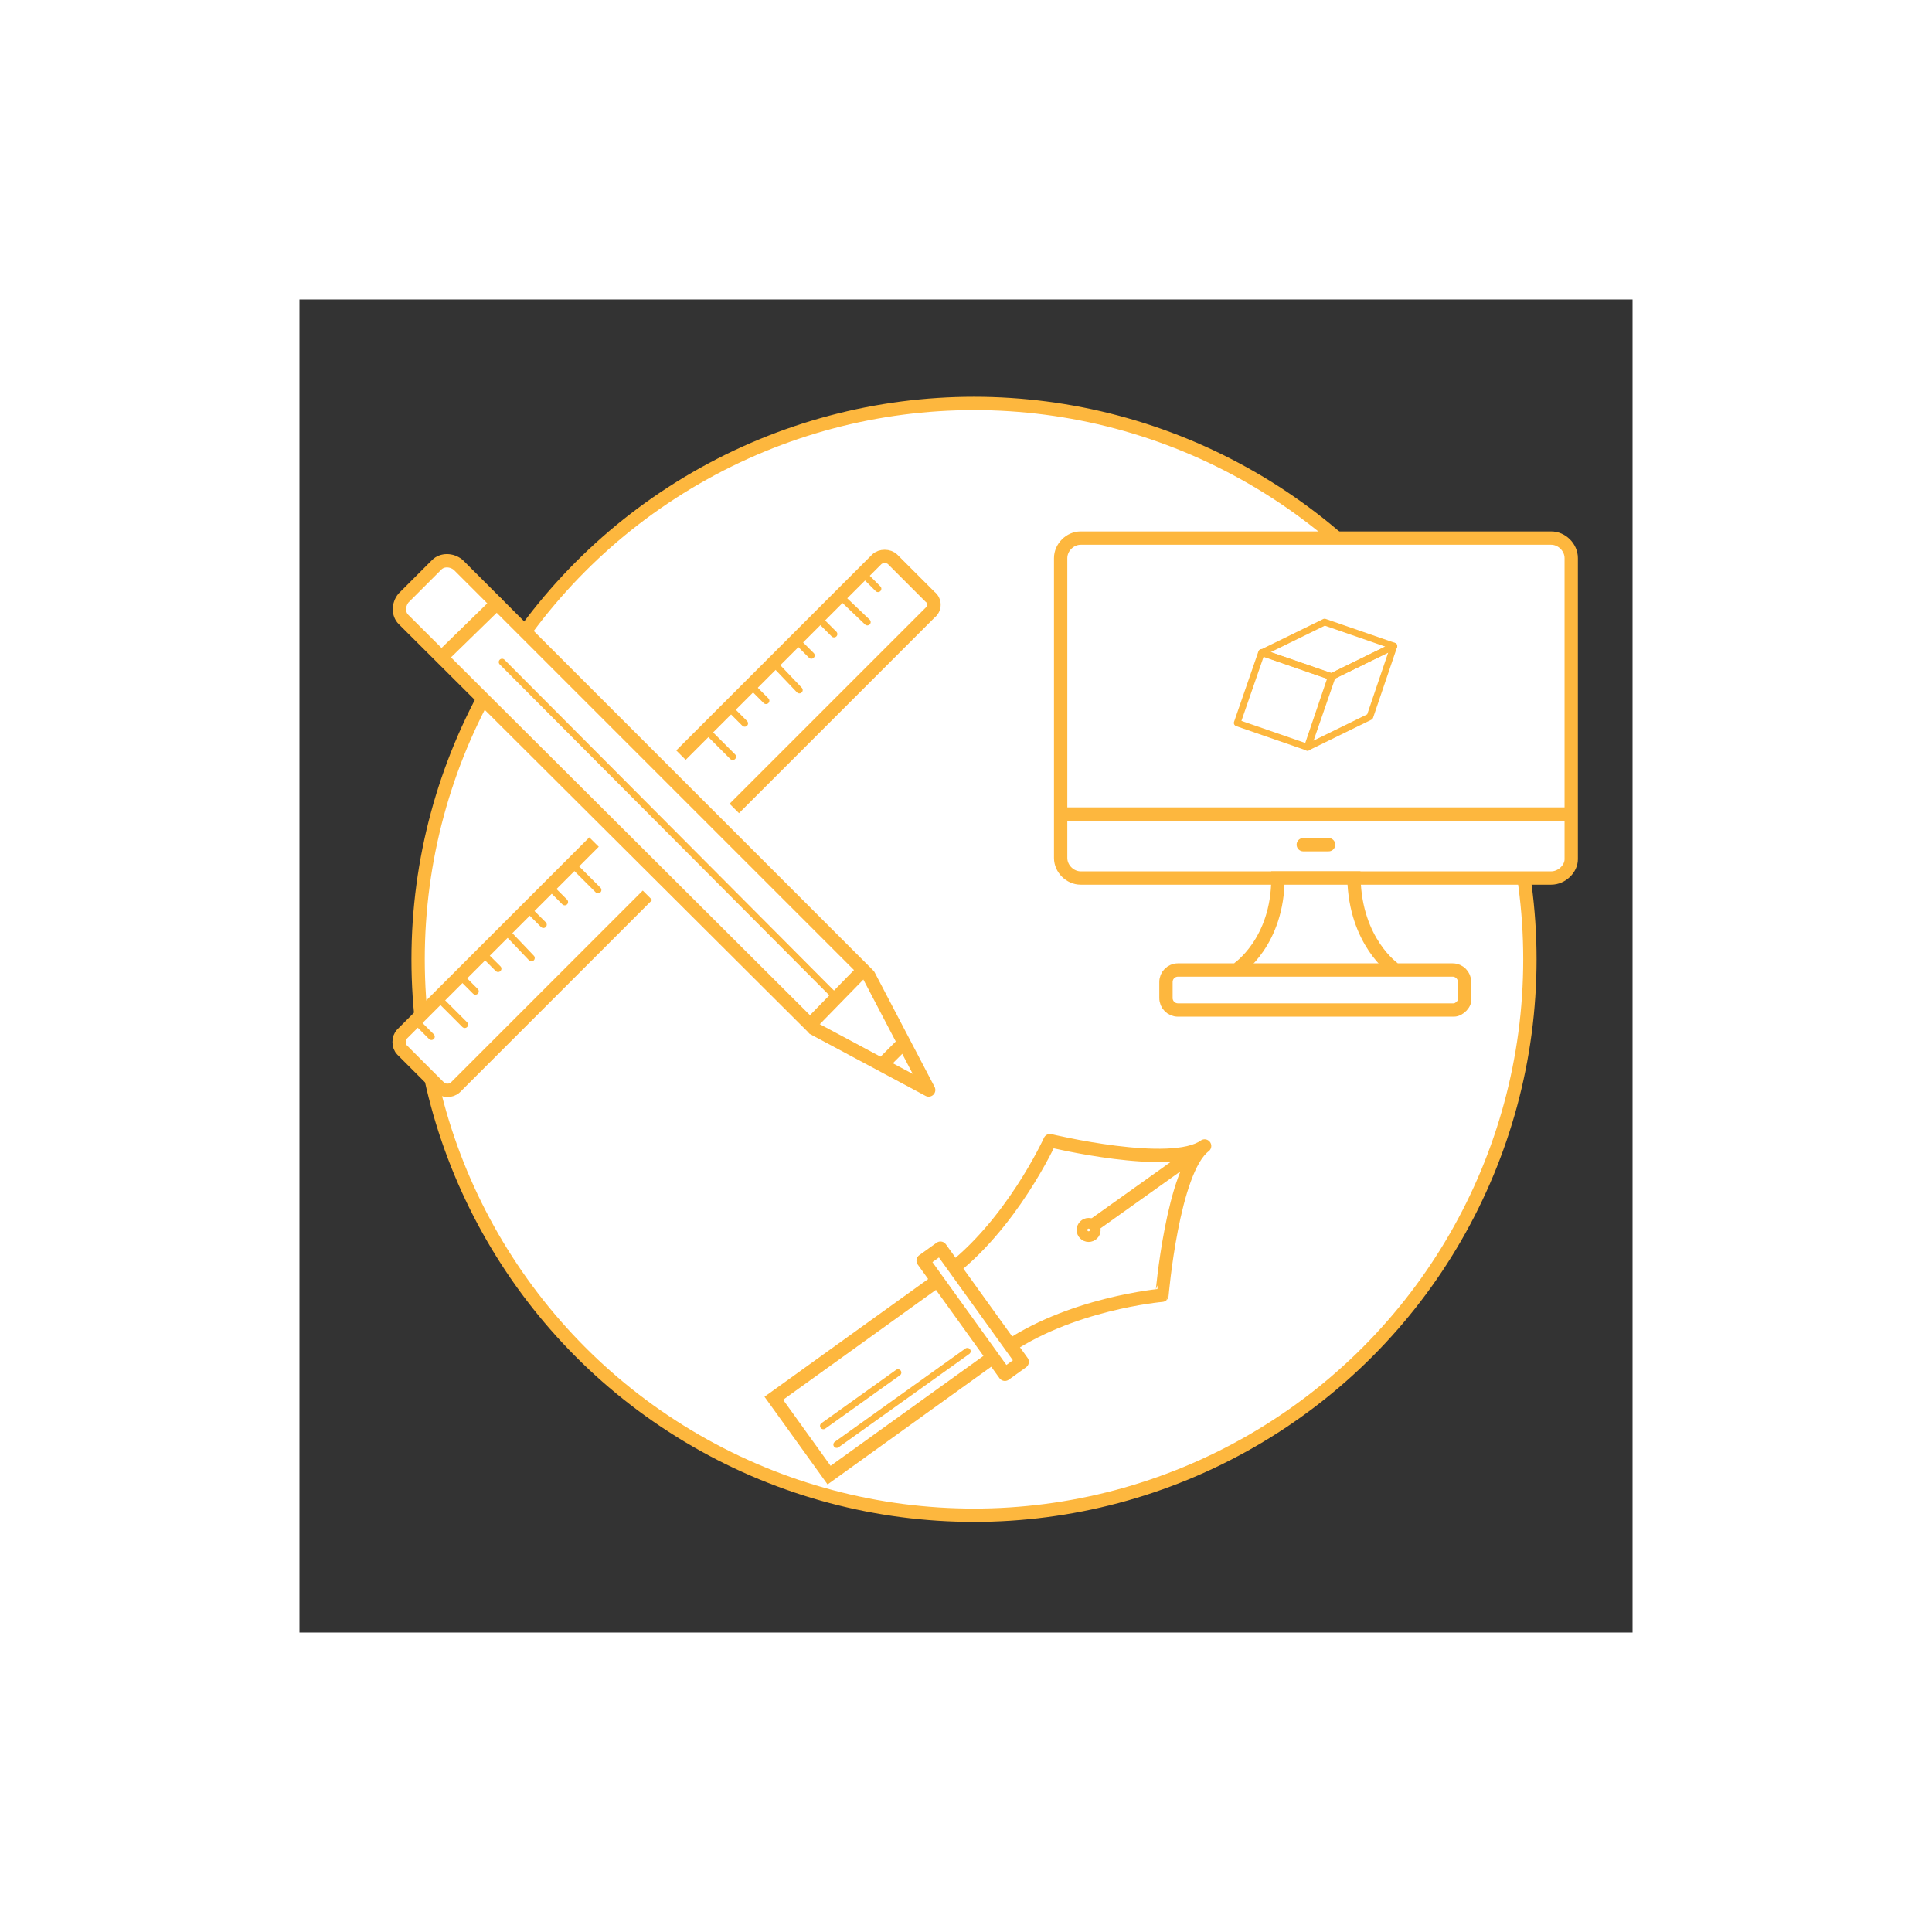 <?xml version="1.0" encoding="utf-8"?>
<!-- Generator: Adobe Illustrator 24.0.2, SVG Export Plug-In . SVG Version: 6.00 Build 0)  -->
<svg version="1.1" id="Layer_1" transform="matrix(.69 0 0 .69 15.5 15.5)"
	 xmlns="http://www.w3.org/2000/svg" xmlns:xlink="http://www.w3.org/1999/xlink" x="0px" y="0px" viewBox="0 0 100 100"
	 style="enable-background:new 0 0 100 100;" xml:space="preserve">
<rect x="0" y="0" width="100" height="100" fill="#333333" stroke="none"/>
<style type="text/css">
	.st0{fill:#FFFFFF;stroke:#FDB73E;stroke-miterlimit:10;}
	.st1{fill:none;stroke:#FDB73E;stroke-width:0.5;stroke-linecap:round;stroke-linejoin:round;stroke-miterlimit:10;}
	.st2{fill:none;stroke:#FDB73E;stroke-linecap:round;stroke-linejoin:round;stroke-miterlimit:10;}
	.st3{fill:#FFFFFF;stroke:#FFFFFF;stroke-width:5;stroke-miterlimit:10;}
	.st4{fill:#FFFFFF;stroke:#FDB73E;stroke-linecap:round;stroke-miterlimit:10;}
	.st5{fill:#FFFFFF;stroke:#FDB73E;stroke-linecap:round;stroke-linejoin:round;stroke-miterlimit:10;}
	.st6{fill:#FFFFFF;stroke:#FDB73E;stroke-width:0.5;stroke-linecap:round;stroke-linejoin:round;stroke-miterlimit:10;}
</style>
<circle class="st0" cx="50.6" cy="49.5" r="41.7"/>
<path class="st0" d="M47.3,23.5L11.7,59.1c-0.3,0.3-0.9,0.3-1.2,0l-2.8-2.8c-0.3-0.3-0.3-0.9,0-1.2l35.6-35.6c0.3-0.3,0.9-0.3,1.2,0
	l2.8,2.8C47.7,22.6,47.7,23.2,47.3,23.5z"/>
<line class="st1" x1="10.4" y1="52.4" x2="12.4" y2="54.4"/>
<line class="st1" x1="15.4" y1="47.3" x2="17.4" y2="49.4"/>
<line class="st1" x1="20.4" y1="42.3" x2="22.4" y2="44.3"/>
<line class="st2" x1="25.4" y1="37.3" x2="27.5" y2="39.3"/>
<line class="st1" x1="35.5" y1="27.2" x2="37.5" y2="29.3"/>
<line class="st1" x1="30.5" y1="32.3" x2="32.5" y2="34.3"/>
<line class="st1" x1="12" y1="50.7" x2="13.2" y2="51.9"/>
<line class="st1" x1="17.1" y1="45.7" x2="18.3" y2="46.9"/>
<line class="st2" x1="27.1" y1="35.6" x2="28.3" y2="36.8"/>
<line class="st1" x1="32.2" y1="30.6" x2="33.4" y2="31.8"/>
<line class="st1" x1="13.7" y1="49" x2="14.9" y2="50.2"/>
<line class="st1" x1="18.7" y1="44" x2="19.9" y2="45.2"/>
<line class="st2" x1="23.8" y1="39" x2="25" y2="40.2"/>
<line class="st1" x1="33.8" y1="28.9" x2="35" y2="30.1"/>
<line class="st1" x1="37.2" y1="25.5" x2="38.4" y2="26.7"/>
<line class="st1" x1="8.7" y1="54.1" x2="9.9" y2="55.3"/>
<line class="st1" x1="40.5" y1="22.2" x2="42.6" y2="24.2"/>
<line class="st1" x1="38.9" y1="23.9" x2="40.1" y2="25.1"/>
<line class="st1" x1="42.2" y1="20.5" x2="43.4" y2="21.7"/>
<path class="st3" d="M39.4,54.4l-22-21.9c-0.3-0.3-0.3-0.8,0-1.2l1.8-1.8c0.3-0.3,0.8-0.3,1.2,0l21.9,21.9L39.4,54.4z"/>
<path class="st0" d="M38.3,54.4L7.8,24c-0.4-0.4-0.4-1.1,0-1.6l2.5-2.5c0.4-0.4,1.1-0.4,1.6,0l30.4,30.4L38.3,54.4z"/>
<polyline class="st2" points="38.6,54.7 47.2,59.3 42.7,50.7 "/>
<line class="st2" x1="14.8" y1="22.8" x2="10.7" y2="26.8"/>
<line class="st1" x1="15.2" y1="27.2" x2="40.3" y2="52.4"/>
<line class="st2" x1="45.3" y1="55.8" x2="43.7" y2="57.4"/>
<g>
	<path class="st0" d="M93.9,43.4H58.6c-0.8,0-1.5-0.7-1.5-1.5V19.4c0-0.8,0.7-1.5,1.5-1.5h35.3c0.8,0,1.5,0.7,1.5,1.5V42
		C95.4,42.7,94.7,43.4,93.9,43.4z"/>
	<path class="st0" d="M70.4,50.2c0,0,3-2,3-6.8h5.7c0.1,4.8,3,6.8,3,6.8"/>
	<line class="st0" x1="57.1" y1="38.6" x2="95.4" y2="38.6"/>
	<line class="st4" x1="75.3" y1="40.9" x2="77.2" y2="40.9"/>
	<path class="st0" d="M86.6,53.3H65.9c-0.5,0-0.9-0.4-0.9-0.9v-1.2c0-0.5,0.4-0.9,0.9-0.9h20.6c0.5,0,0.9,0.4,0.9,0.9v1.2
		C87.5,52.8,87,53.3,86.6,53.3z"/>
	<rect x="71.1" y="27.3" transform="matrix(0.327 -0.945 0.945 0.327 21.295 90.029)" class="st1" width="5.6" height="5.6"/>
	<polygon class="st1" points="76.9,24.2 72.2,26.5 77.4,28.3 82.1,26 	"/>
	<polygon class="st1" points="82.1,26 80.3,31.3 75.6,33.6 77.4,28.3 	"/>
</g>
<g>
	<path class="st5" d="M67.9,63.5c-2.5,1.8-11.6-0.4-11.6-0.4s-2.9,6.4-7.8,10l4.2,5.8c5-3.6,12-4.2,12-4.2S65.5,65.3,67.9,63.5
		l-8.7,6.2"/>
	<circle class="st0" cx="59.2" cy="69.8" r="0.4"/>
	<rect x="36.1" y="77.1" transform="matrix(0.812 -0.584 0.584 0.812 -38.757 40.903)" class="st0" width="16" height="7.1"/>
	<rect x="45.2" y="75.1" transform="matrix(0.584 0.812 -0.812 0.584 82.668 -9.394)" class="st5" width="10.5" height="1.6"/>
	<line class="st6" x1="50.1" y1="78.9" x2="40.3" y2="85.9"/>
	<line class="st6" x1="44.9" y1="80.5" x2="39.3" y2="84.5"/>
</g>
</svg>
